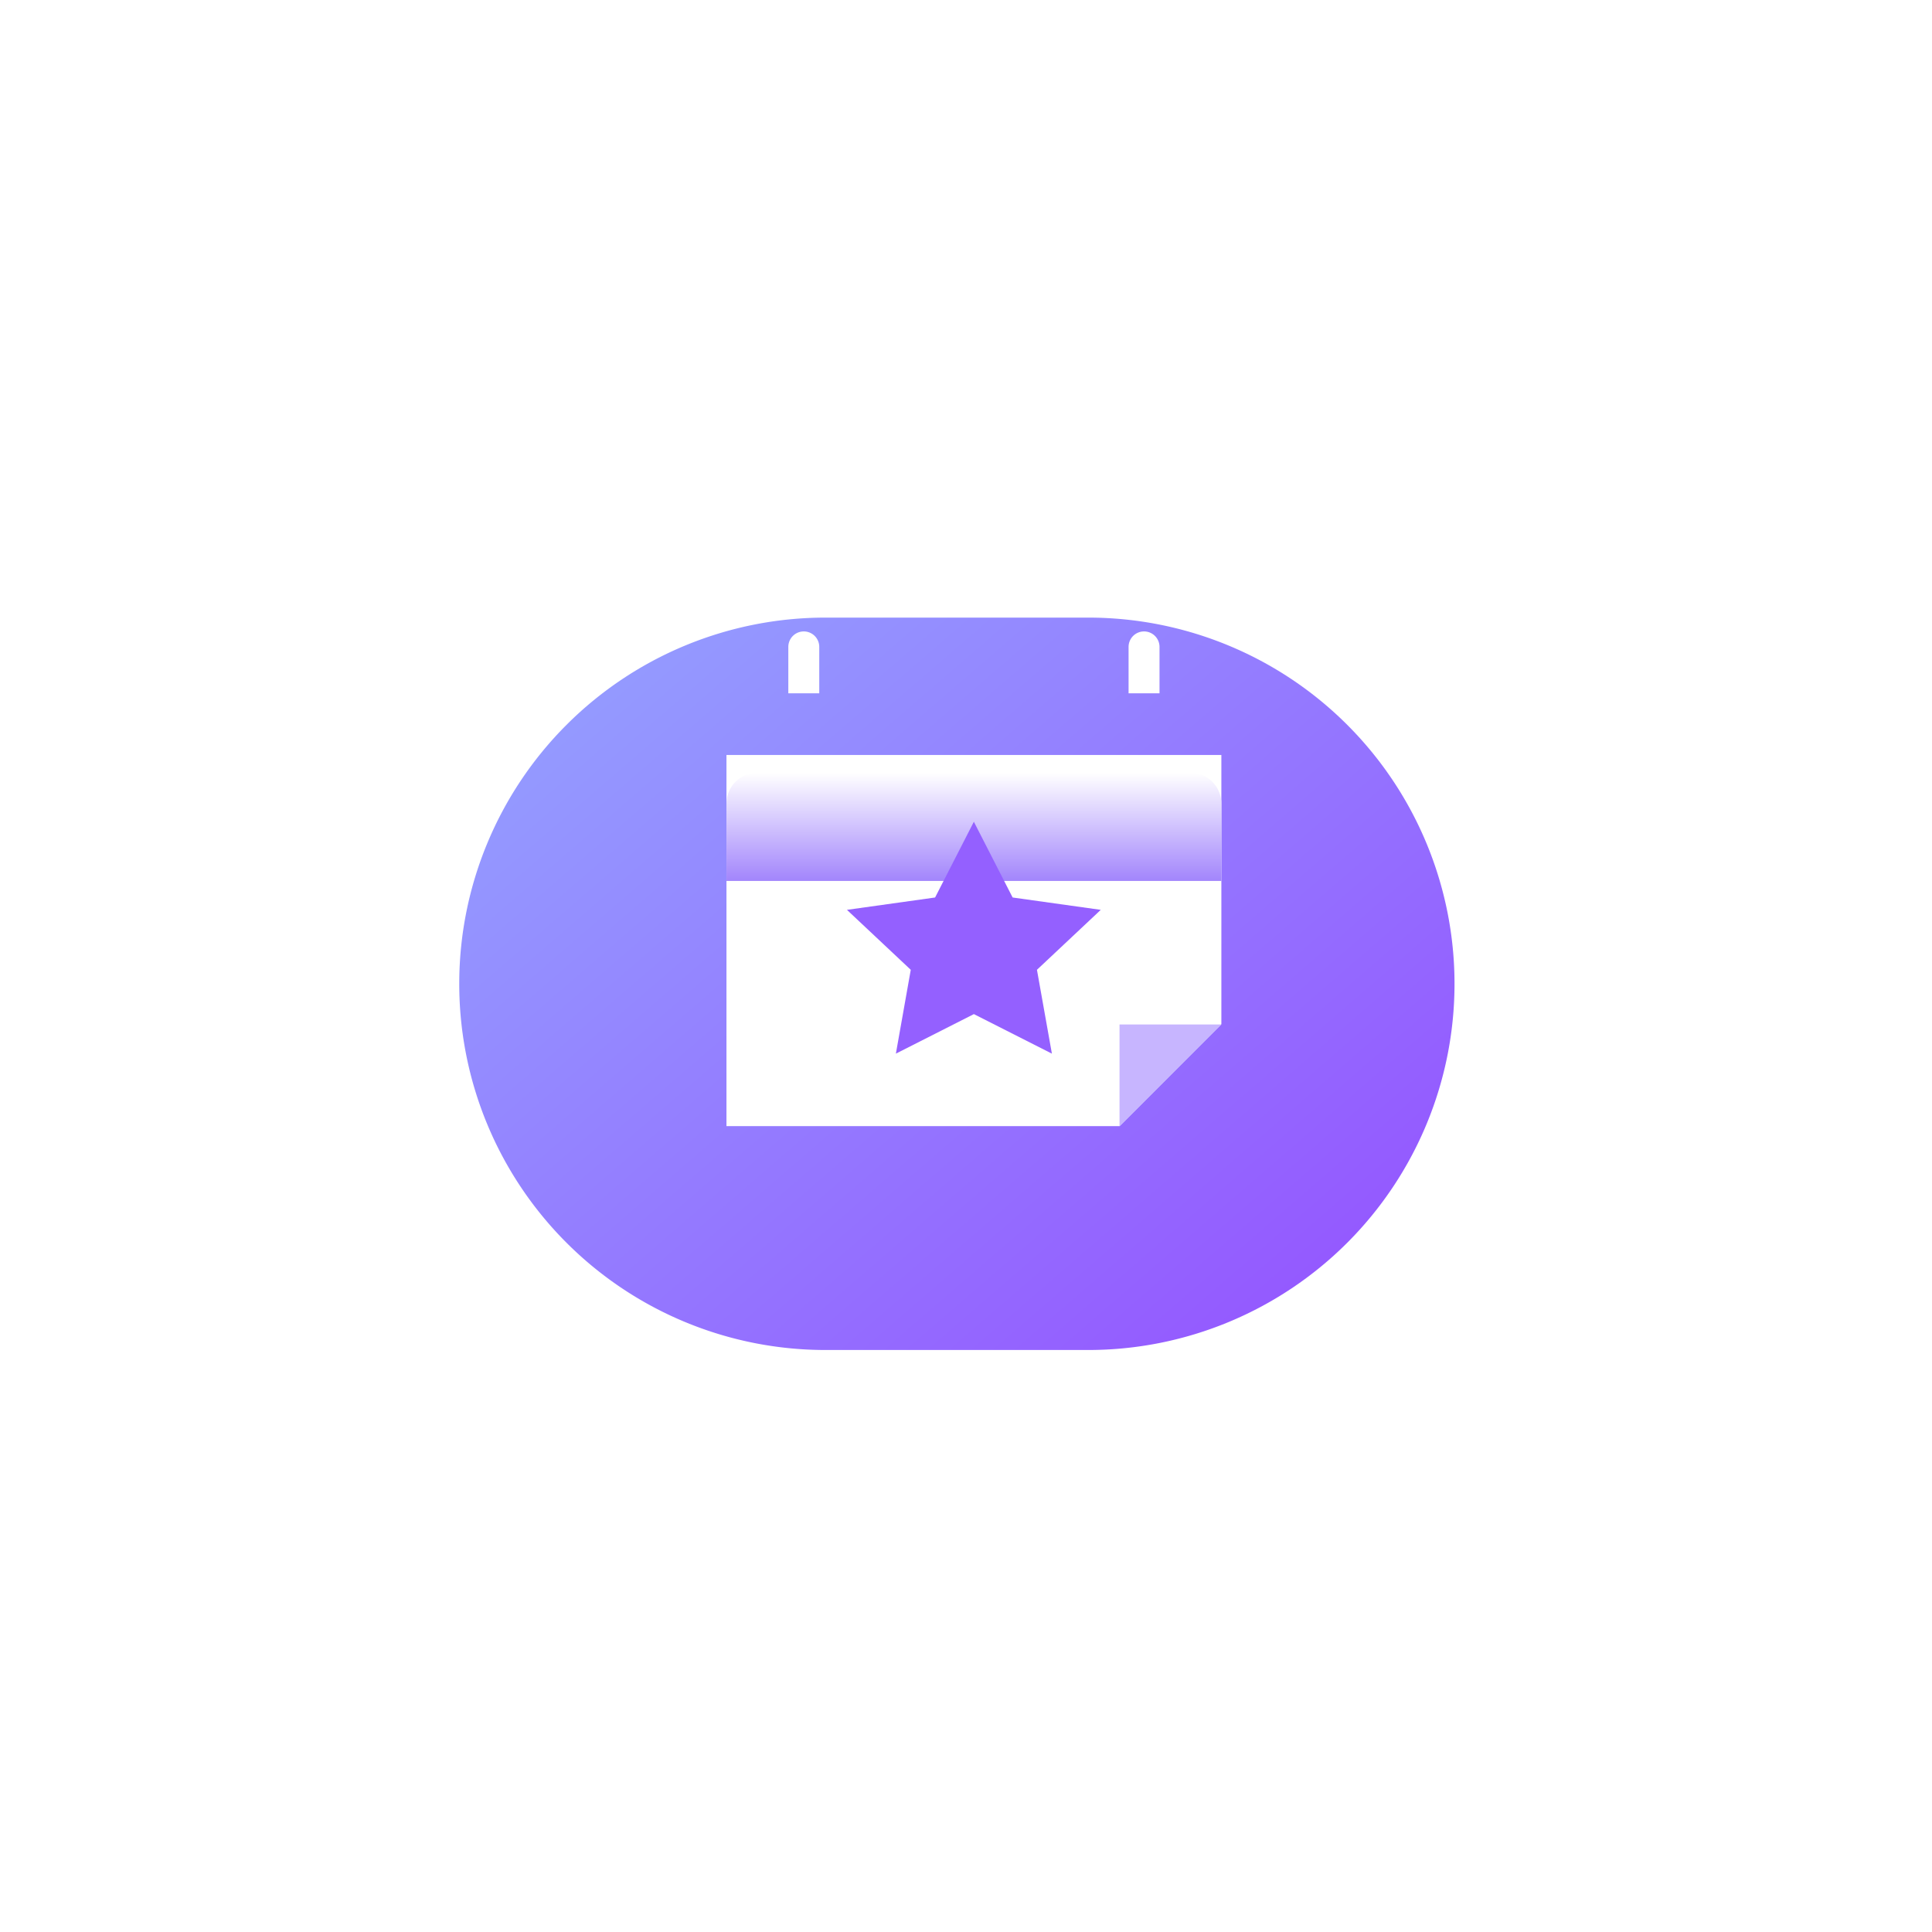 <svg xmlns="http://www.w3.org/2000/svg" xmlns:xlink="http://www.w3.org/1999/xlink" width="61" height="61" viewBox="0 0 61 61"><defs><style>.a{fill:#fff;}.b{fill:url(#c);}.c{fill:url(#f);}.d{fill:#c7b5ff;}.e{fill:url(#i);}.f{fill:#9460ff;}.g{filter:url(#j);}.h{filter:url(#g);}.i{filter:url(#d);}.j{filter:url(#a);}</style><filter id="a" x="0" y="0" width="61" height="61" filterUnits="userSpaceOnUse"><feOffset dy="2" input="SourceAlpha"/><feGaussianBlur stdDeviation="2.5" result="b"/><feFlood flood-opacity="0.051"/><feComposite operator="in" in2="b"/><feComposite in="SourceGraphic"/></filter><linearGradient id="c" x1="0.084" y1="0.183" x2="0.881" y2="0.864" gradientUnits="objectBoundingBox"><stop offset="0" stop-color="#9499ff"/><stop offset="1" stop-color="#945aff"/></linearGradient><filter id="d" x="5.5" y="10.5" width="49.425" height="41.124" filterUnits="userSpaceOnUse"><feOffset dy="3" input="SourceAlpha"/><feGaussianBlur stdDeviation="3" result="e"/><feFlood flood-color="#3d00a7" flood-opacity="0.502"/><feComposite operator="in" in2="e"/><feComposite in="SourceGraphic"/></filter><linearGradient id="f" x1="0.5" x2="0.5" y2="1" gradientUnits="objectBoundingBox"><stop offset="0" stop-color="#fff"/><stop offset="1" stop-color="#fff"/></linearGradient><filter id="g" x="19.937" y="20.844" width="21.626" height="17.719" filterUnits="userSpaceOnUse"><feOffset input="SourceAlpha"/><feGaussianBlur stdDeviation="1" result="h"/><feFlood flood-opacity="0.31"/><feComposite operator="in" in2="h"/><feComposite in="SourceGraphic"/></filter><linearGradient id="i" x1="0.5" x2="0.5" y2="1" gradientUnits="objectBoundingBox"><stop offset="0" stop-color="#fff"/><stop offset="1" stop-color="#a285fc"/></linearGradient><filter id="j" x="13.937" y="15.402" width="33.626" height="21.418" filterUnits="userSpaceOnUse"><feOffset dy="3" input="SourceAlpha"/><feGaussianBlur stdDeviation="3" result="k"/><feFlood flood-opacity="0.161"/><feComposite operator="in" in2="k"/><feComposite in="SourceGraphic"/></filter></defs><g transform="translate(-32.5 -400.5)"><g class="j" transform="matrix(1, 0, 0, 1, 32.5, 400.5)"><rect class="a" width="46" height="46" rx="12" transform="translate(7.5 5.5)"/></g><g transform="translate(47 417)"><g class="i" transform="matrix(1, 0, 0, 1, -14.5, -16.5)"><path class="b" d="M11.562,0h8.3a11.562,11.562,0,0,1,0,23.124h-8.3A11.562,11.562,0,0,1,11.562,0Z" transform="translate(14.5 16.5)"/></g><g transform="translate(8.437 3.437)"><g class="h" transform="matrix(1, 0, 0, 1, -22.94, -19.94)"><path class="c" d="M12.41,139.719H0V128H15.626v8.5Zm0,0" transform="translate(22.94 -104.16)"/></g><path class="a" d="M64.977,1.953H64V.488a.488.488,0,1,1,.977,0Zm0,0" transform="translate(-62.047)"/><path class="a" d="M416.977,1.953H416V.488a.488.488,0,1,1,.977,0Zm0,0" transform="translate(-403.304)"/><path class="d" d="M406.625,406.625v3.216l3.216-3.216Zm0,0" transform="translate(-394.215 -394.215)"/><g class="g" transform="matrix(1, 0, 0, 1, -22.94, -19.94)"><path class="e" d="M15.626,51.418H0V48.977A.977.977,0,0,1,.977,48H14.649a.977.977,0,0,1,.977.977Zm0,0" transform="translate(22.94 -26.6)"/></g><path class="f" d="M131.158,204.216l-2.463-1.248-2.463,1.248.47-2.647-2.015-1.893,2.783-.39,1.224-2.391,1.224,2.391,2.783.39-2.015,1.893Zm0,0" transform="translate(-120.883 -190.886)"/></g></g></g></svg>